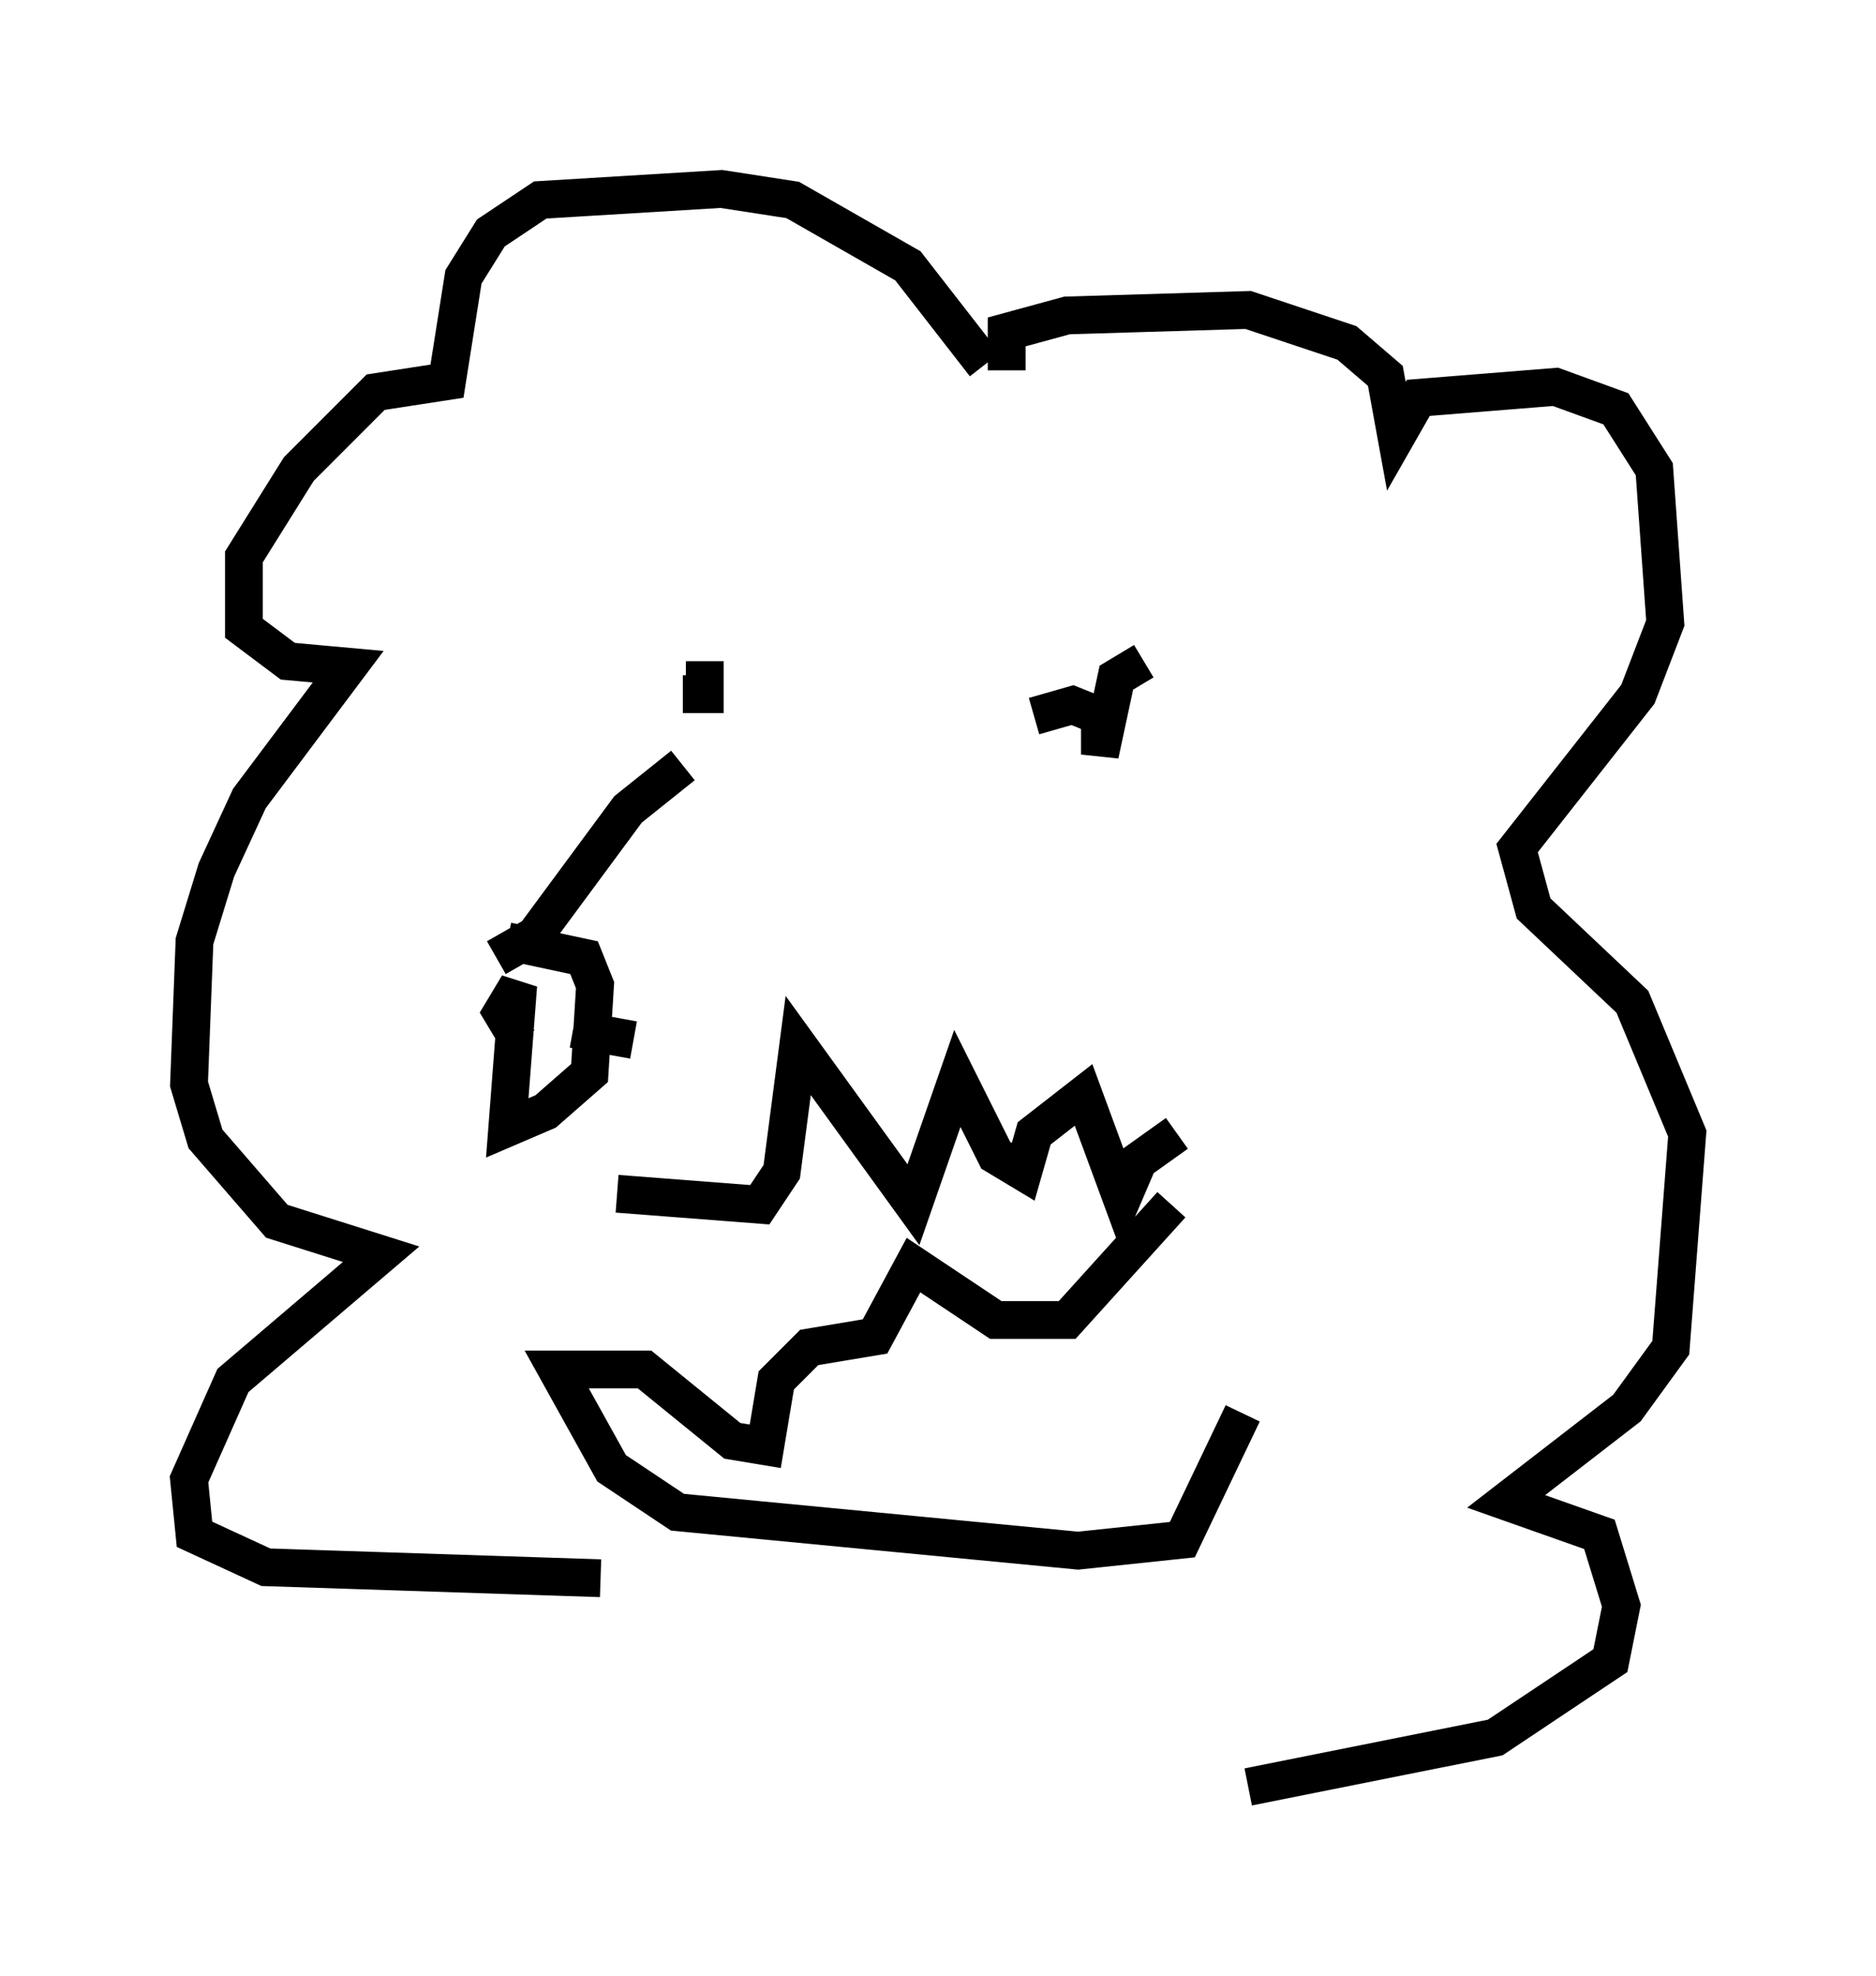 <?xml version="1.0" encoding="utf-8" ?>
<svg baseProfile="full" height="52.268" version="1.1" width="49.654" xmlns="http://www.w3.org/2000/svg" xmlns:ev="http://www.w3.org/2001/xml-events" xmlns:xlink="http://www.w3.org/1999/xlink"><defs /><rect fill="white" height="52.268" width="49.654" x="0" y="0" /><path d="M19.816, 16.911 m-1.162, 0.581 l0.0, 0.872 -0.581, 0.0 m12.201, -0.872 l-0.726, 0.436 -0.436, 2.034 l0.0, -1.017 -0.726, -0.291 l-1.017, 0.291 m-13.944, 5.955 l2.034, 0.436 0.291, 0.726 l-0.145, 2.324 -1.162, 1.017 l-1.017, 0.436 0.291, -3.777 l-0.436, 0.726 0.436, 0.726 m1.453, -0.291 l1.598, 0.291 m-3.631, -2.179 l1.017, -0.581 2.469, -3.341 l1.453, -1.162 m-1.743, 11.33 l3.777, 0.291 0.581, -0.872 l0.436, -3.341 3.05, 4.212 l1.162, -3.341 1.017, 2.034 l0.726, 0.436 0.291, -1.017 l1.307, -1.017 1.017, 2.76 l0.436, -1.017 1.017, -0.726 m-0.145, 1.888 l-2.76, 3.05 -1.888, 0.0 l-2.179, -1.453 -1.017, 1.888 l-1.743, 0.291 -0.872, 0.872 l-0.291, 1.743 -0.872, -0.145 l-2.324, -1.888 -2.324, 0.0 l1.453, 2.615 1.743, 1.162 l10.603, 1.017 2.76, -0.291 l1.598, -3.341 m-6.827, -27.743 l-2.034, -2.615 -3.05, -1.743 l-1.888, -0.291 -4.793, 0.291 l-1.307, 0.872 -0.726, 1.162 l-0.436, 2.76 -1.888, 0.291 l-2.034, 2.034 -1.453, 2.324 l0.0, 1.888 1.162, 0.872 l1.598, 0.145 -2.615, 3.486 l-0.872, 1.888 -0.581, 1.888 l-0.145, 3.777 0.436, 1.453 l1.888, 2.179 2.76, 0.872 l-3.922, 3.341 -1.162, 2.615 l0.145, 1.453 1.888, 0.872 l8.86, 0.291 m10.749, -31.955 l0.0, -1.017 1.598, -0.436 l4.793, -0.145 2.615, 0.872 l1.017, 0.872 0.291, 1.598 l0.581, -1.017 3.631, -0.291 l1.598, 0.581 1.017, 1.598 l0.291, 4.067 -0.726, 1.888 l-3.196, 4.067 0.436, 1.598 l2.615, 2.469 1.453, 3.486 l-0.436, 5.665 -1.162, 1.598 l-3.196, 2.469 2.469, 0.872 l0.581, 1.888 -0.291, 1.453 l-3.05, 2.034 -6.536, 1.307 " fill="none" stroke="black" stroke-width="1" /></svg>